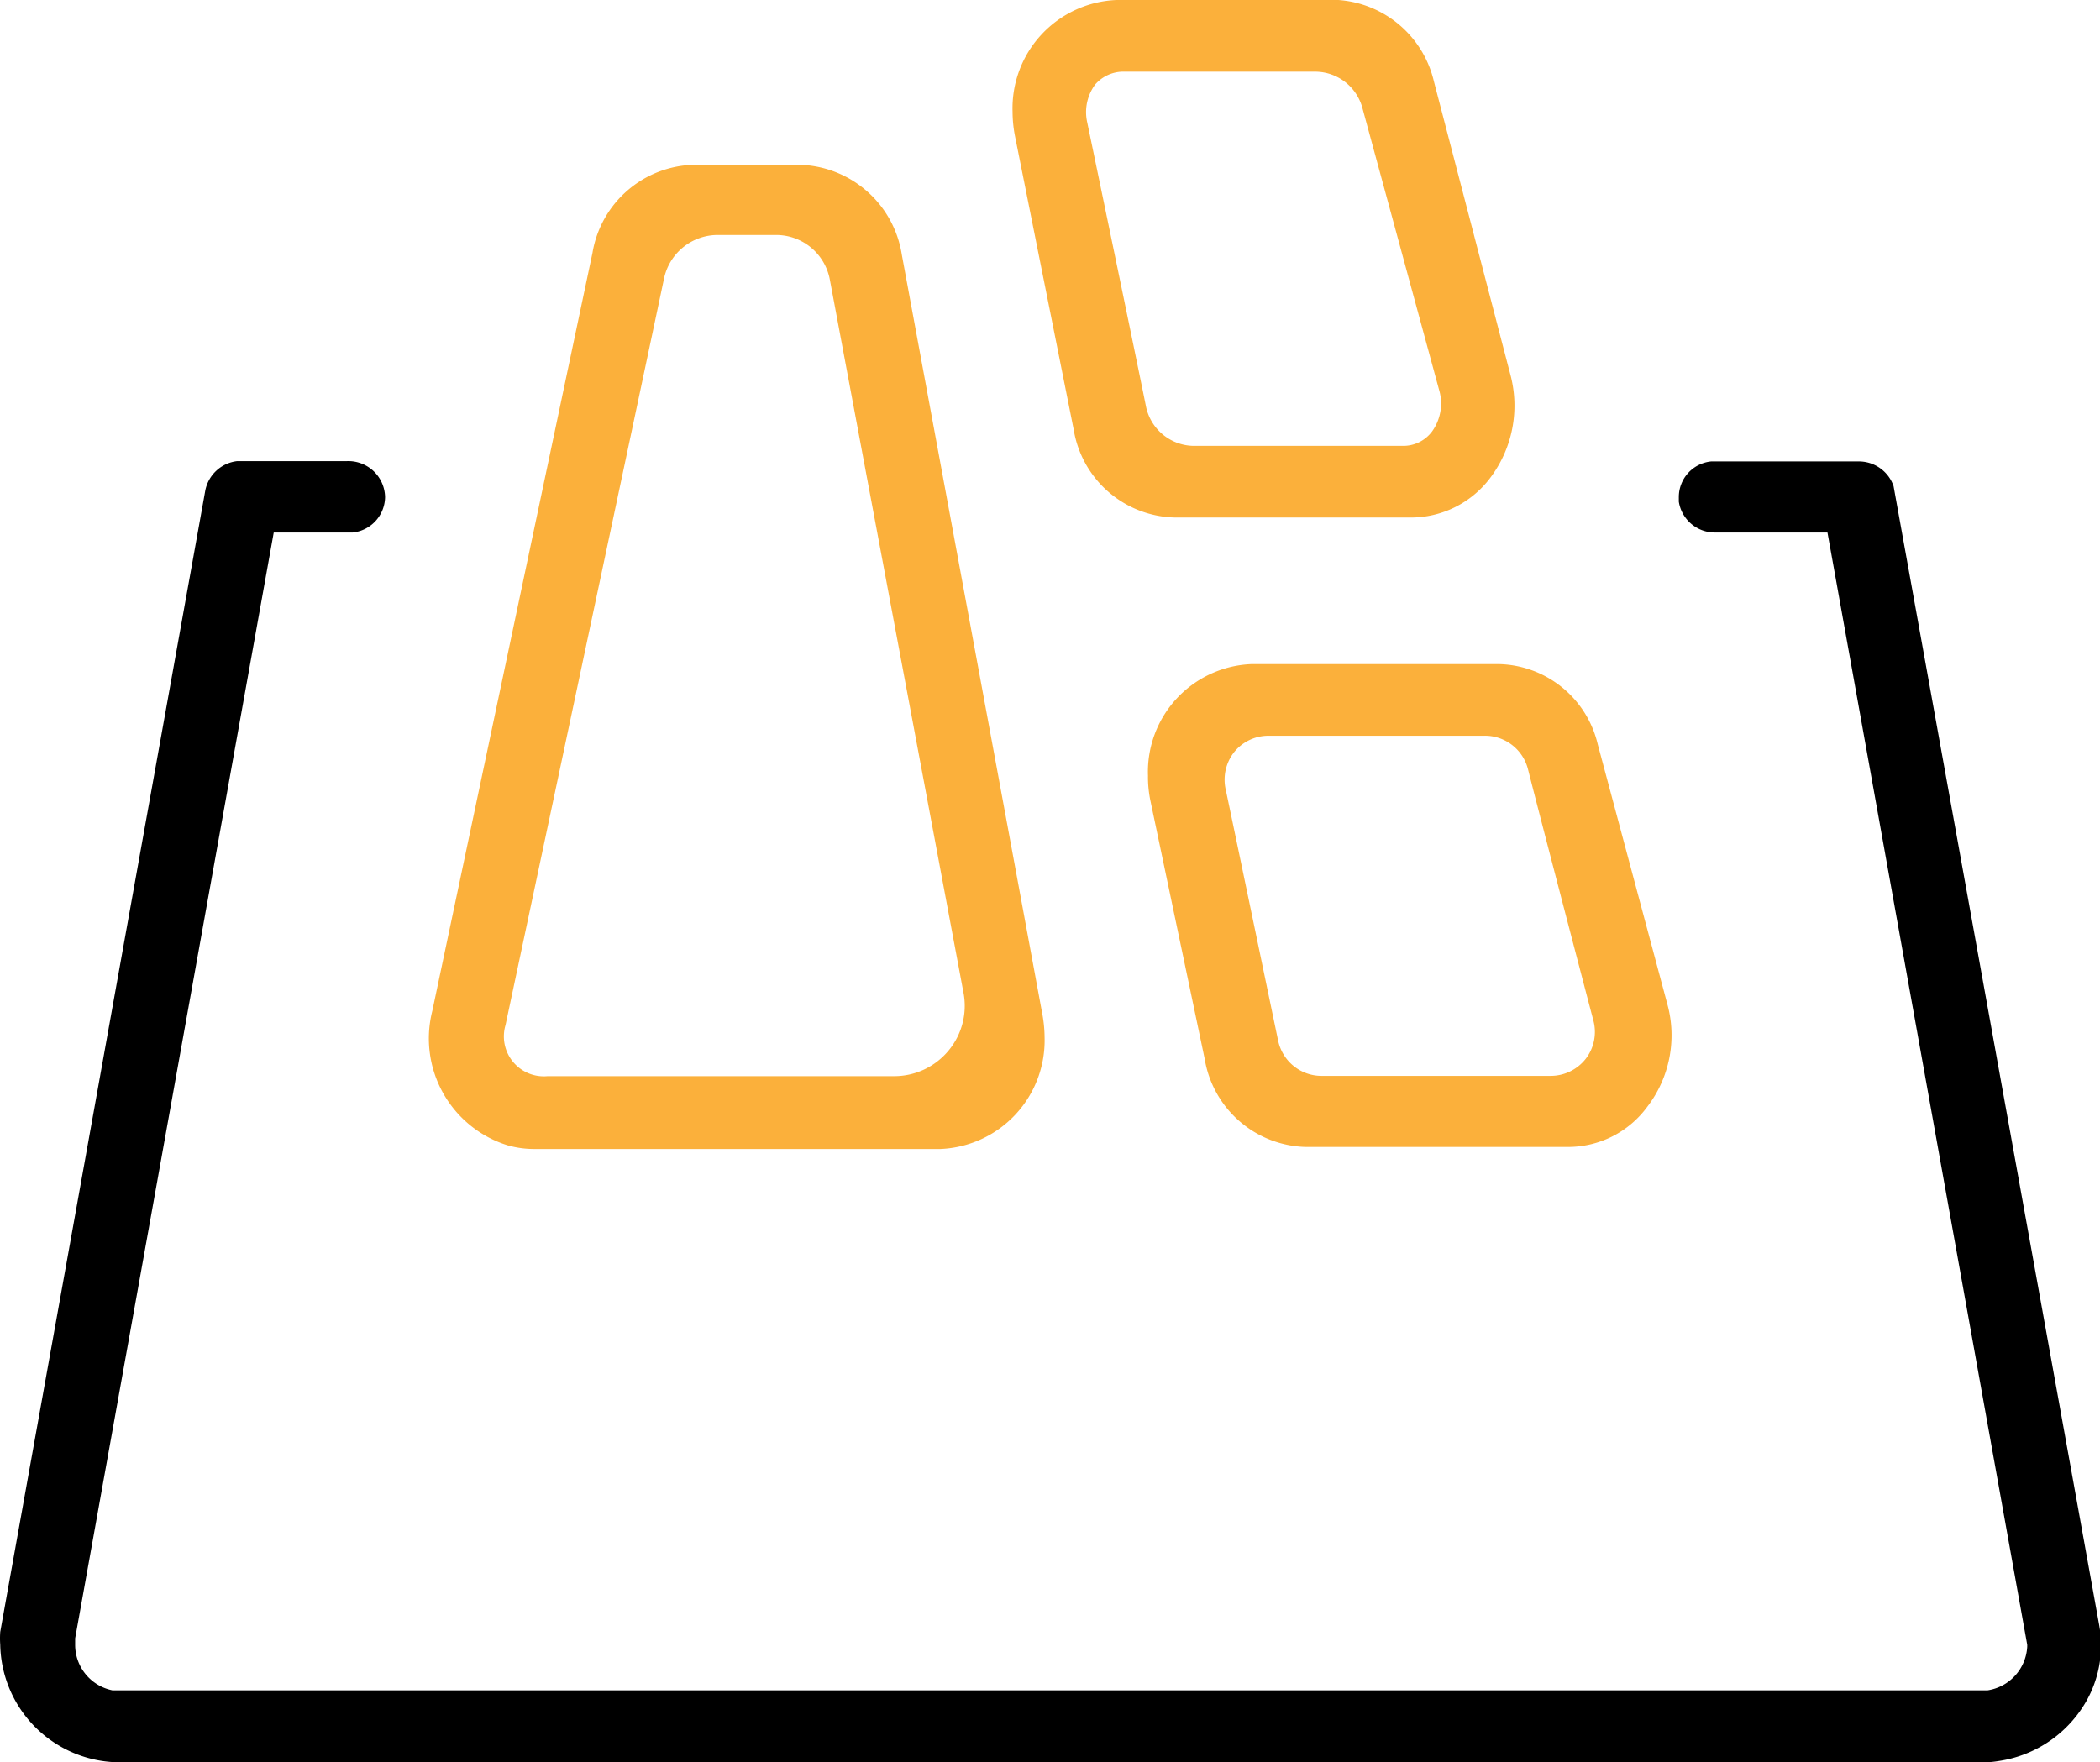 <?xml version="1.0" standalone="no"?><!DOCTYPE svg PUBLIC "-//W3C//DTD SVG 1.1//EN" "http://www.w3.org/Graphics/SVG/1.1/DTD/svg11.dtd"><svg t="1666357295738" class="icon" viewBox="0 0 1220 1024" version="1.1" xmlns="http://www.w3.org/2000/svg" p-id="22306" xmlns:xlink="http://www.w3.org/1999/xlink" width="238.281" height="200"><path d="M201.352 267.945H137.694a21.333 21.333 0 0 0-18.432 17.067L0.138 948.217A51.2 51.2 0 0 0 0.138 955.726a69.631 69.631 0 0 0 70.655 68.266h1083.554a63.317 63.317 0 0 0 7.509-0.853 70.314 70.314 0 0 0 46.592-29.013 65.706 65.706 0 0 0 11.093-49.834l-119.466-661.84a21.333 21.333 0 0 0-20.651-14.336h-85.333a20.821 20.821 0 0 0-18.773 20.651v2.731a21.163 21.163 0 0 0 21.163 17.92h65.194L1177.729 955.726v1.024a27.136 27.136 0 0 1-23.04 25.429H65.332A26.965 26.965 0 0 1 43.658 955.726v-3.755l115.37-642.555H204.936a20.992 20.992 0 0 0 18.773-20.651 21.333 21.333 0 0 0-22.357-20.821z" p-id="22307"></path><path d="M699.866 615.249a61.098 61.098 0 0 0 58.538 51.2h152.233a57.002 57.002 0 0 0 46.25-23.21 68.266 68.266 0 0 0 11.776-59.733l-40.448-151.039A60.416 60.416 0 0 0 870.531 385.874h-143.188a62.634 62.634 0 0 0-60.416 64.853 68.266 68.266 0 0 0 1.365 14.336z m17.067-178.175a25.6 25.6 0 0 1 20.139-9.557h124.927a25.77 25.77 0 0 1 25.6 19.115c6.656 26.282 29.354 113.151 38.058 146.26a25.6 25.6 0 0 1-4.437 22.357 25.941 25.941 0 0 1-20.48 9.899h-133.119a25.77 25.77 0 0 1-25.088-20.48c-5.632-26.965-23.552-113.151-30.378-145.578a25.941 25.941 0 0 1 4.779-22.016zM832.985 47.104A61.44 61.44 0 0 0 777.519 0H648.666a62.976 62.976 0 0 0-60.416 65.024 74.41 74.41 0 0 0 1.365 13.824l34.133 170.665a60.928 60.928 0 0 0 59.05 51.2h136.532a57.685 57.685 0 0 0 46.421-23.04 69.631 69.631 0 0 0 11.776-59.733z m-1.024 203.604a20.821 20.821 0 0 1-17.067 8.363h-120.319A28.672 28.672 0 0 1 665.733 236.03c-7.68-38.058-34.133-165.033-34.133-165.033a26.965 26.965 0 0 1 4.608-21.845 21.674 21.674 0 0 1 17.067-7.509h110.932a28.501 28.501 0 0 1 27.306 21.163L836.398 227.838a27.818 27.818 0 0 1-4.437 22.869zM464.518 95.743h-61.269a61.269 61.269 0 0 0-59.05 51.2l-93.013 440.317A65.024 65.024 0 0 0 295.218 665.595a56.832 56.832 0 0 0 15.019 2.048H546.267a63.146 63.146 0 0 0 60.586-65.024 77.482 77.482 0 0 0-1.195-12.8L523.91 147.967a61.781 61.781 0 0 0-59.392-52.224z m86.527 514.727a40.96 40.96 0 0 1-31.573 14.848h-201.385a23.21 23.21 0 0 1-24.405-29.696s76.458-359.763 91.989-433.319A31.914 31.914 0 0 1 416.732 136.532h34.133a31.744 31.744 0 0 1 31.232 25.941l77.653 414.375a40.618 40.618 0 0 1-8.704 33.621z" fill="#FBB03B" p-id="22308"></path></svg>